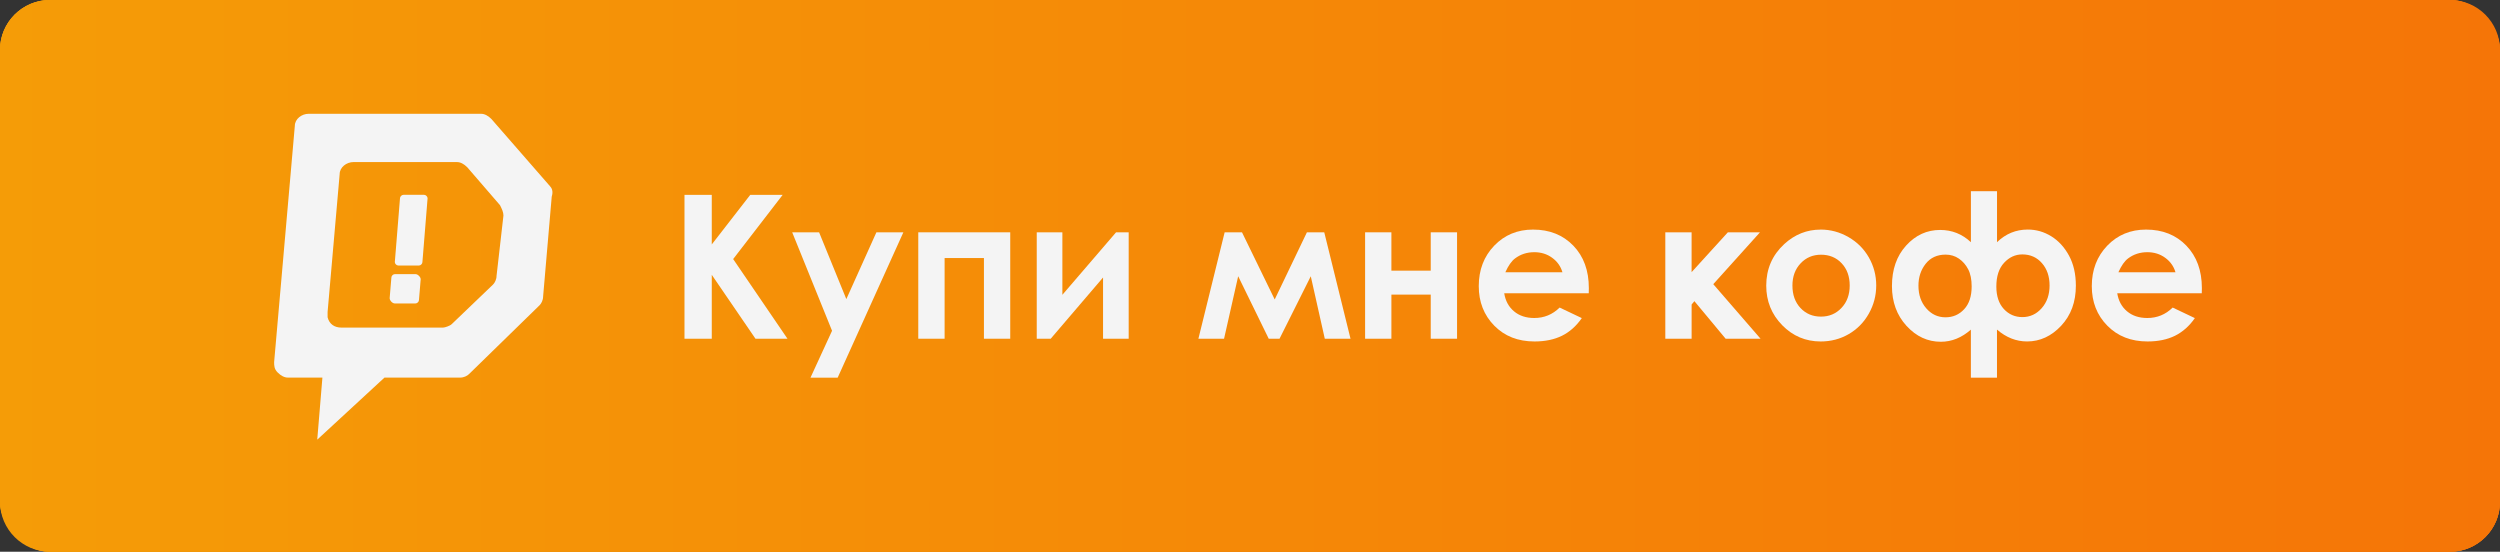 <?xml version="1.0" encoding="UTF-8"?><svg id="a" xmlns="http://www.w3.org/2000/svg" xmlns:xlink="http://www.w3.org/1999/xlink" viewBox="0 0 145 32"><rect x="0" y="0" width="145" height="32" fill="#333333" stroke="none"/><defs><linearGradient id="b" x1="0" y1="18" x2="145" y2="18" gradientTransform="translate(0 34) scale(1 -1)" gradientUnits="userSpaceOnUse"><stop offset="0" stop-color="#f59c07"/><stop offset="1" stop-color="#f57507"/></linearGradient><clipPath id="d"><rect width="145" height="32" rx="2.9" ry="2.9" style="fill:none;"/></clipPath><linearGradient id="e" x1="0" y1="18" x2="145" y2="18" gradientTransform="translate(0 34) scale(1 -1)" gradientUnits="userSpaceOnUse"><stop offset="0" stop-color="#f59c07"/><stop offset="1" stop-color="#f57507"/></linearGradient><linearGradient id="f" x1="0" y1="18" x2="145" y2="18" gradientTransform="translate(0 34) scale(1 -1)" gradientUnits="userSpaceOnUse"><stop offset="0" stop-color="#f59c07"/><stop offset="1" stop-color="#f57507"/></linearGradient></defs><g><path id="c" d="M2.9,0H142.1c1.6,0,2.9,1.3,2.9,2.9V29.1c0,1.6-1.3,2.9-2.9,2.9H2.9c-1.6,0-2.9-1.3-2.9-2.9V2.9C0,1.3,1.3,0,2.9,0Z" style="fill:url(#b);"/><g style="clip-path:url(#d);"><g><path d="M2.9,0H142.1c1.6,0,2.9,1.3,2.9,2.9V29.1c0,1.6-1.3,2.9-2.9,2.9H2.9c-1.6,0-2.9-1.3-2.9-2.9V2.9C0,1.3,1.3,0,2.9,0Z" style="fill:url(#e);"/><rect width="145" height="32" style="fill:url(#f);"/></g></g></g><g><g style="isolation:isolate;"><path d="M39.7,11.301h1.582v2.877l2.233-2.877h1.88l-2.872,3.725,3.151,4.621h-1.856l-2.536-3.708v3.708h-1.582V11.301Z" style="fill:#f4f4f4;"/><path d="M45.947,13.474h1.56l1.58,3.874,1.744-3.874h1.564l-3.81,8.43h-1.577l1.251-2.719-2.312-5.711Z" style="fill:#f4f4f4;"/><path d="M54.786,19.646h-1.526v-6.172h5.334v6.172h-1.526v-4.68h-2.281v4.68Z" style="fill:#f4f4f4;"/><path d="M60.942,19.646h-.811v-6.172h1.487v3.625l3.114-3.625h.732v6.172h-1.487v-3.551l-3.036,3.551Z" style="fill:#f4f4f4;"/><path d="M73.934,17.367l1.867-3.893h1.006l1.523,6.172h-1.492l-.813-3.622-1.812,3.622h-.627l-1.772-3.625-.819,3.625h-1.488l1.523-6.172h1.006l1.896,3.893Z" style="fill:#f4f4f4;"/><path d="M80.701,15.698h2.281v-2.224h1.527v6.172h-1.527v-2.559h-2.281v2.559h-1.525v-6.172h1.525v2.224Z" style="fill:#f4f4f4;"/><path d="M92.147,17.008h-4.903c.07,.439,.26,.789,.567,1.047,.308,.26,.7,.389,1.177,.389,.57,0,1.061-.201,1.471-.606l1.286,.612c-.321,.462-.704,.803-1.151,1.024s-.979,.331-1.594,.331c-.955,0-1.732-.305-2.332-.916-.6-.61-.9-1.375-.9-2.294,0-.941,.299-1.724,.897-2.346s1.349-.933,2.251-.933c.957,0,1.736,.311,2.337,.933s.9,1.444,.9,2.465l-.006,.294Zm-1.526-1.219c-.102-.344-.3-.624-.597-.839-.297-.216-.642-.323-1.033-.323-.426,0-.8,.121-1.12,.363-.201,.151-.389,.418-.561,.8h3.311Z" style="fill:#f4f4f4;"/><path d="M96.587,13.474h1.526v2.31l2.103-2.31h1.863l-2.709,3.008,2.743,3.165h-2.025l-1.813-2.18-.161,.194v1.985h-1.526v-6.172Z" style="fill:#f4f4f4;"/><path d="M105.595,13.315c.573,0,1.113,.146,1.618,.437,.506,.291,.9,.687,1.184,1.186,.283,.499,.424,1.038,.424,1.617,0,.582-.143,1.127-.428,1.634s-.674,.903-1.165,1.188c-.492,.285-1.034,.428-1.628,.428-.871,0-1.616-.314-2.232-.943-.617-.631-.926-1.395-.926-2.295,0-.964,.348-1.768,1.045-2.411,.611-.56,1.314-.839,2.108-.839Zm.024,1.458c-.474,0-.869,.167-1.184,.502-.316,.334-.474,.763-.474,1.285,0,.537,.155,.972,.468,1.305,.312,.332,.707,.499,1.185,.499s.876-.168,1.192-.505c.318-.336,.477-.77,.477-1.299,0-.53-.156-.96-.468-1.291-.312-.331-.71-.496-1.196-.496Z" style="fill:#f4f4f4;"/><path d="M114.312,19.117c-.533,.471-1.114,.705-1.745,.705-.764,0-1.428-.307-1.99-.922-.562-.614-.844-1.383-.844-2.306,0-.964,.273-1.748,.822-2.352,.547-.603,1.205-.905,1.973-.905,.686,0,1.281,.237,1.784,.71v-2.957h1.515v2.957c.504-.489,1.098-.733,1.784-.733,.488,0,.942,.13,1.364,.391,.422,.261,.764,.636,1.029,1.124,.264,.488,.396,1.068,.396,1.742,0,.942-.284,1.715-.853,2.323-.569,.607-1.228,.91-1.977,.91-.63,0-1.212-.229-1.745-.688v2.787h-1.515v-2.787Zm.044-2.503c0-.404-.066-.735-.201-.994-.134-.259-.313-.465-.539-.62s-.482-.232-.769-.232c-.492,0-.878,.177-1.157,.53s-.42,.777-.42,1.271c0,.529,.15,.966,.453,1.314,.302,.348,.674,.521,1.118,.521,.429,0,.788-.156,1.079-.468s.436-.752,.436-1.322Zm4.519-.057c0-.525-.147-.957-.442-1.294-.294-.338-.674-.507-1.141-.507-.402,0-.754,.162-1.053,.484-.301,.323-.451,.783-.451,1.379,0,.555,.145,.99,.434,1.303s.648,.47,1.076,.47c.443,0,.817-.173,1.121-.518,.305-.346,.456-.785,.456-1.317Z" style="fill:#f4f4f4;"/><path d="M127.703,17.008h-4.904c.071,.439,.261,.789,.568,1.047,.307,.26,.699,.389,1.177,.389,.57,0,1.061-.201,1.471-.606l1.286,.612c-.32,.462-.705,.803-1.152,1.024s-.979,.331-1.594,.331c-.953,0-1.73-.305-2.331-.916-.601-.61-.9-1.375-.9-2.294,0-.941,.3-1.724,.897-2.346s1.349-.933,2.25-.933c.959,0,1.738,.311,2.338,.933s.9,1.444,.9,2.465l-.006,.294Zm-1.526-1.219c-.101-.344-.3-.624-.597-.839-.297-.216-.641-.323-1.033-.323-.426,0-.799,.121-1.12,.363-.202,.151-.388,.418-.56,.8h3.31Z" style="fill:#f4f4f4;"/></g><g id="g"><path id="h" d="M31.9,10.8l-3.4-3.9c-.2-.2-.4-.3-.6-.3h-10c-.4,0-.8,.3-.8,.7l-1.2,13.7c0,.2,0,.4,.2,.6s.4,.3,.6,.3h2l-.3,3.6,3.9-3.6h4.4c.2,0,.4-.1,.5-.2l4.1-4c.1-.1,.2-.3,.2-.5l.5-5.8c.1-.3,0-.5-.1-.6Zm-3.1,5.2c0,.2-.1,.4-.2,.5l-2.4,2.3c-.1,.1-.4,.2-.5,.2h-5.9c-.4,0-.7-.2-.8-.6v-.3l.7-8c0-.4,.4-.7,.8-.7h6c.2,0,.4,.1,.6,.3l1.9,2.2c.1,.2,.2,.4,.2,.6l-.4,3.5Zm-4.7,1.6h-1.2q-.1,0-.2-.1s-.1-.1-.1-.2l.1-1.2c0-.1,.1-.2,.2-.2h1.2q.1,0,.2,.1t.1,.2l-.1,1.2c0,.1-.1,.2-.2,.2h0Zm.2-2.2h-1.2c-.1,0-.2-.1-.2-.2l.3-3.7c0-.1,.1-.2,.2-.2h1.2c.1,0,.2,.1,.2,.2l-.3,3.7c0,.1-.1,.2-.2,.2Z" style="fill:#f4f4f4;"/></g></g></svg>